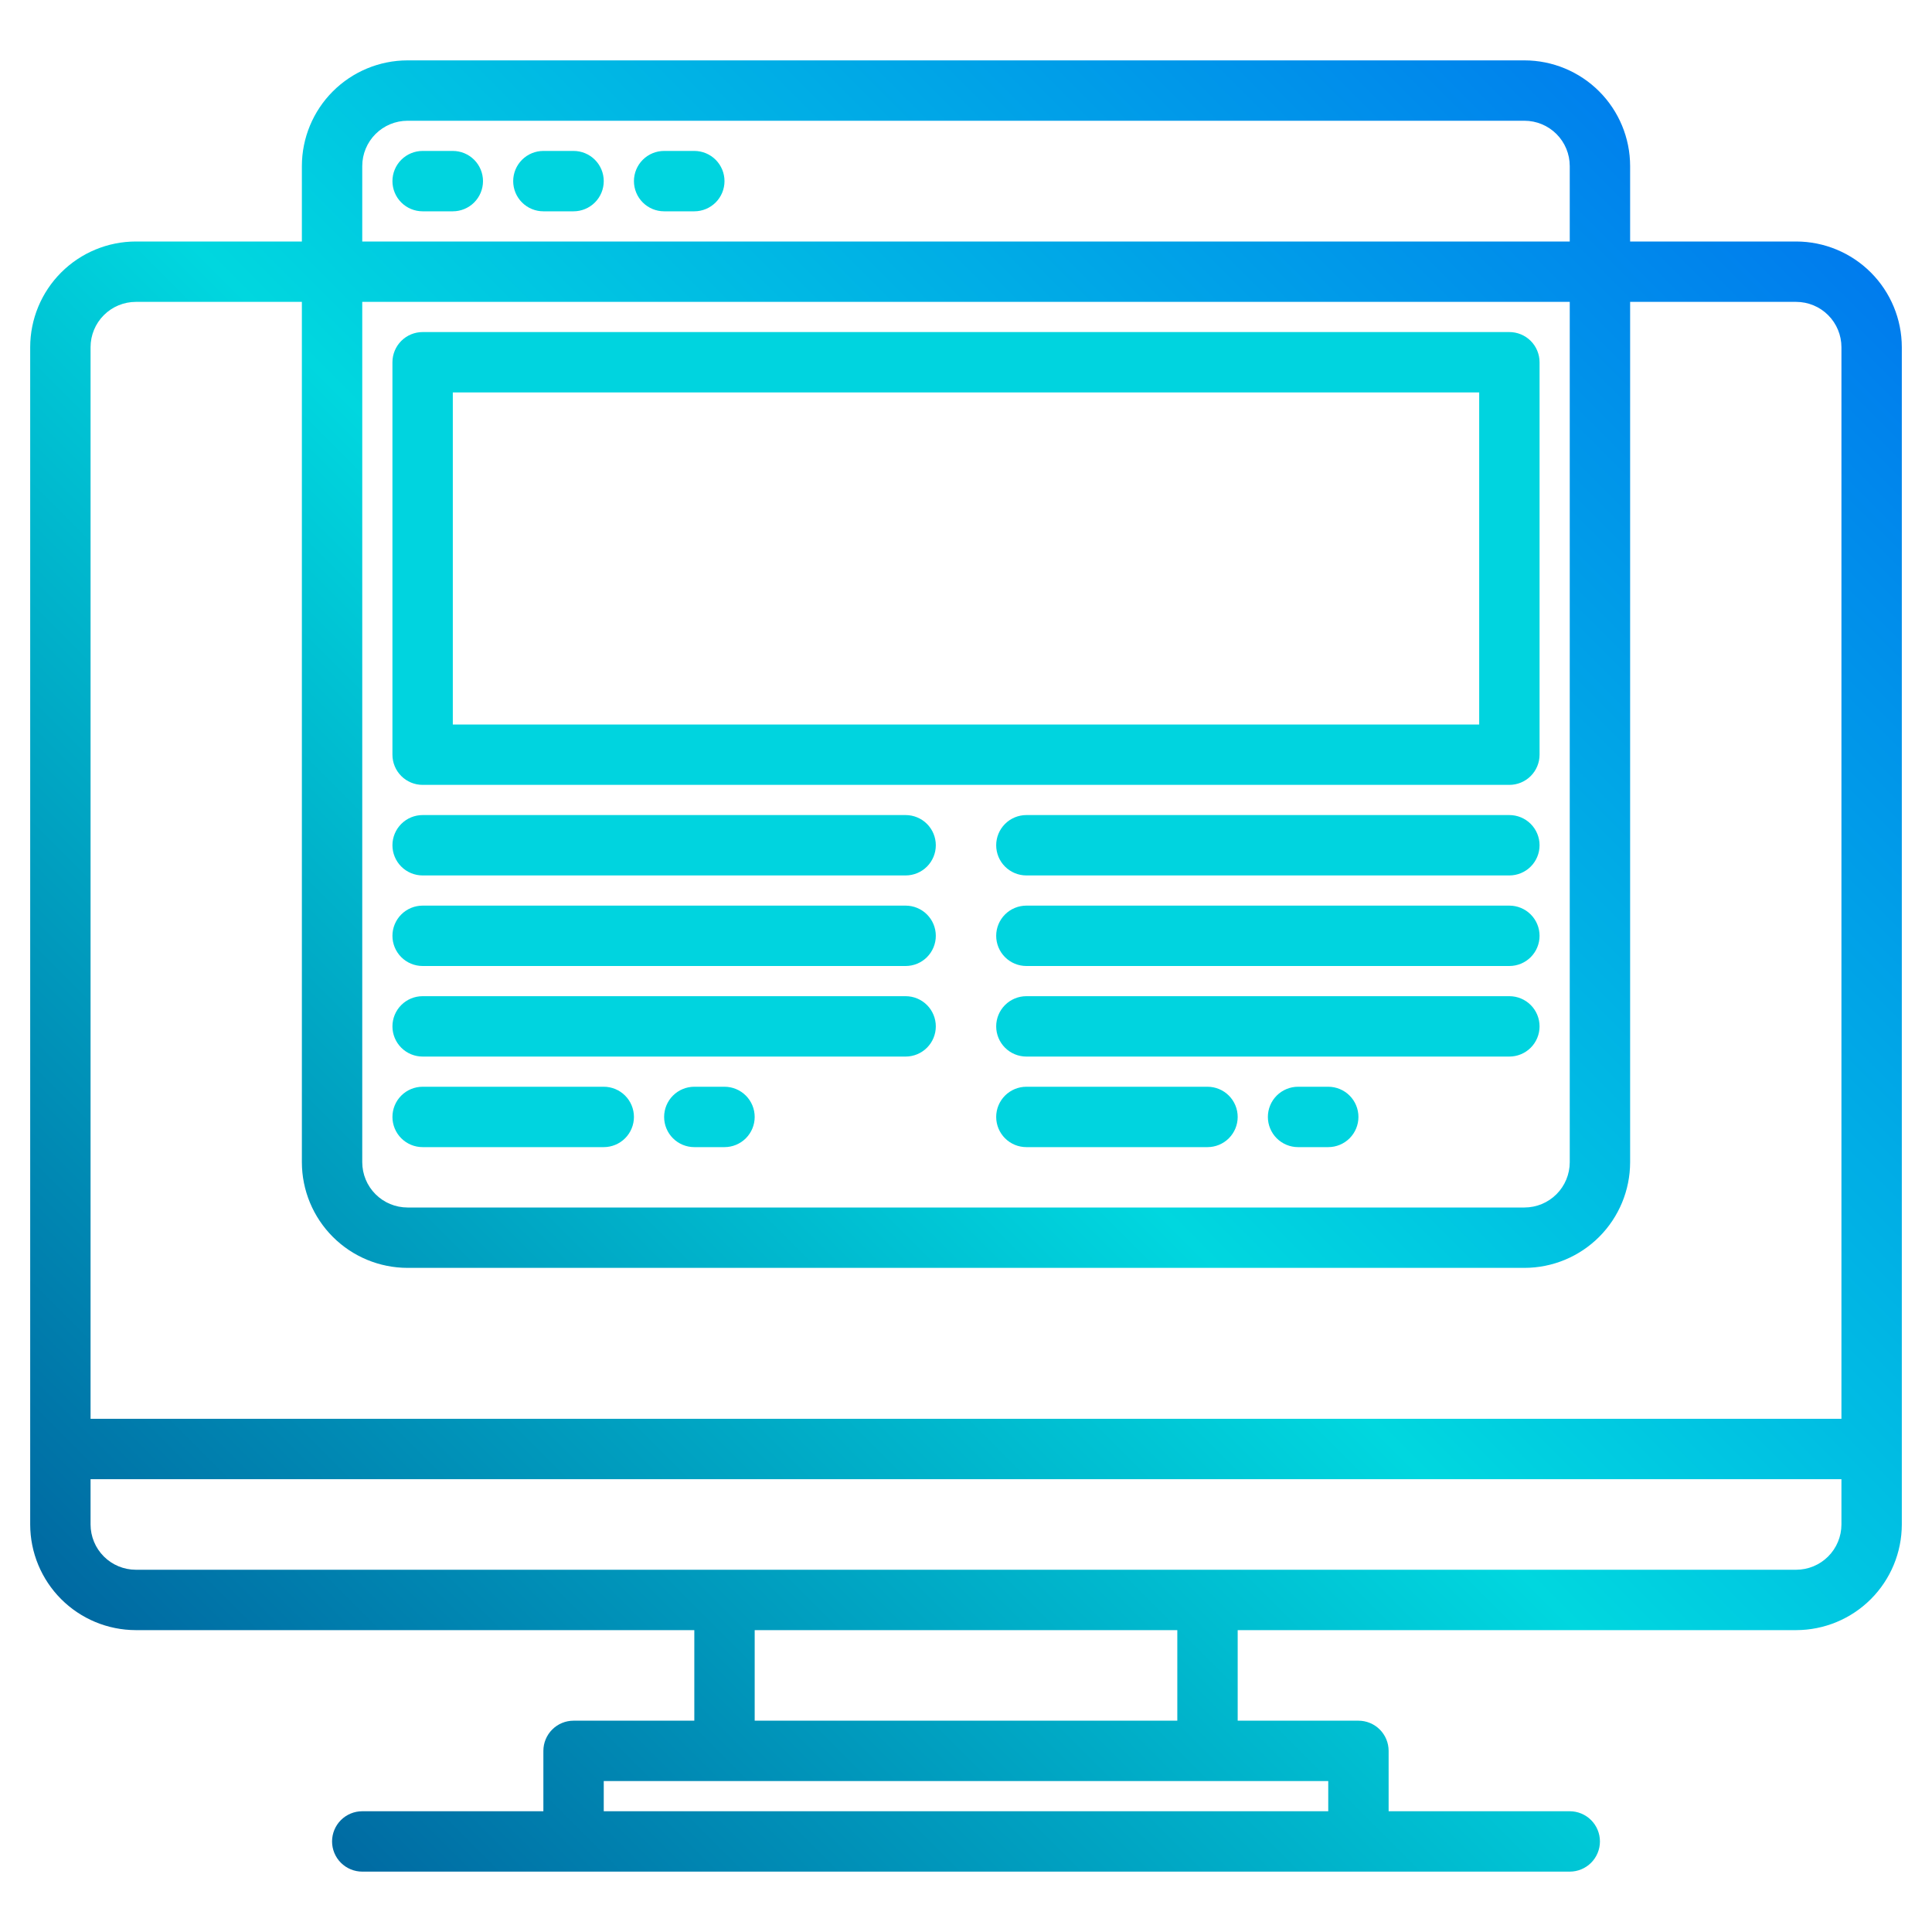 <?xml version="1.0" encoding="UTF-8" standalone="no"?> <svg width="512" height="512" viewBox="0 0 512 512" fill="none" xmlns="http://www.w3.org/2000/svg">
<path d="M476 64H432V44C431.992 36.577 429.039 29.459 423.79 24.21C418.541 18.961 411.424 16.008 404 16H108C100.576 16.008 93.459 18.961 88.21 24.21C82.961 29.459 80.008 36.577 80 44V64H36C28.576 64.008 21.459 66.961 16.21 72.21C10.961 77.459 8.008 84.576 8 92V404C8.008 411.424 10.961 418.541 16.21 423.79C21.459 429.039 28.576 431.992 36 432H184V456H152C149.878 456 147.843 456.843 146.343 458.343C144.843 459.843 144 461.878 144 464V480H96C93.878 480 91.843 480.843 90.343 482.343C88.843 483.843 88 485.878 88 488C88 490.122 88.843 492.157 90.343 493.657C91.843 495.157 93.878 496 96 496H416C418.122 496 420.157 495.157 421.657 493.657C423.157 492.157 424 490.122 424 488C424 485.878 423.157 483.843 421.657 482.343C420.157 480.843 418.122 480 416 480H368V464C368 461.878 367.157 459.843 365.657 458.343C364.157 456.843 362.122 456 360 456H328V432H476C483.424 431.992 490.541 429.039 495.79 423.79C501.039 418.541 503.992 411.424 504 404V92C503.992 84.576 501.039 77.459 495.79 72.21C490.541 66.961 483.424 64.008 476 64ZM96 44C96.003 40.818 97.268 37.767 99.518 35.518C101.768 33.268 104.818 32.003 108 32H404C407.182 32.003 410.232 33.268 412.482 35.518C414.732 37.767 415.997 40.818 416 44V64H96V44ZM96 80H416V308C415.997 311.182 414.732 314.232 412.482 316.482C410.232 318.732 407.182 319.997 404 320H108C104.818 319.997 101.768 318.732 99.518 316.482C97.268 314.232 96.003 311.182 96 308V80ZM352 472V480H160V472H352ZM200 456V432H312V456H200ZM488 404C487.997 407.182 486.732 410.232 484.482 412.482C482.232 414.732 479.182 415.997 476 416H36C32.818 415.997 29.767 414.732 27.518 412.482C25.268 410.232 24.003 407.182 24 404V392H488V404ZM488 376H24V92C24.003 88.818 25.268 85.767 27.518 83.518C29.767 81.268 32.818 80.003 36 80H80V308C80.008 315.424 82.961 322.541 88.21 327.79C93.459 333.039 100.576 335.992 108 336H404C411.424 335.992 418.541 333.039 423.79 327.79C429.039 322.541 431.992 315.424 432 308V80H476C479.182 80.003 482.232 81.268 484.482 83.518C486.732 85.767 487.997 88.818 488 92V376Z" fill="url(#paint0_linear_1_1213)"/>
<path d="M112 56H120C122.122 56 124.157 55.157 125.657 53.657C127.157 52.157 128 50.122 128 48C128 45.878 127.157 43.843 125.657 42.343C124.157 40.843 122.122 40 120 40H112C109.878 40 107.843 40.843 106.343 42.343C104.843 43.843 104 45.878 104 48C104 50.122 104.843 52.157 106.343 53.657C107.843 55.157 109.878 56 112 56V56Z" fill="url(#paint1_linear_1_1213)"/>
<path d="M144 56H152C154.122 56 156.157 55.157 157.657 53.657C159.157 52.157 160 50.122 160 48C160 45.878 159.157 43.843 157.657 42.343C156.157 40.843 154.122 40 152 40H144C141.878 40 139.843 40.843 138.343 42.343C136.843 43.843 136 45.878 136 48C136 50.122 136.843 52.157 138.343 53.657C139.843 55.157 141.878 56 144 56Z" fill="url(#paint2_linear_1_1213)"/>
<path d="M176 56H184C186.122 56 188.157 55.157 189.657 53.657C191.157 52.157 192 50.122 192 48C192 45.878 191.157 43.843 189.657 42.343C188.157 40.843 186.122 40 184 40H176C173.878 40 171.843 40.843 170.343 42.343C168.843 43.843 168 45.878 168 48C168 50.122 168.843 52.157 170.343 53.657C171.843 55.157 173.878 56 176 56Z" fill="url(#paint3_linear_1_1213)"/>
<path d="M112 208H400C402.122 208 404.157 207.157 405.657 205.657C407.157 204.157 408 202.122 408 200V96C408 93.878 407.157 91.843 405.657 90.343C404.157 88.843 402.122 88 400 88H112C109.878 88 107.843 88.843 106.343 90.343C104.843 91.843 104 93.878 104 96V200C104 202.122 104.843 204.157 106.343 205.657C107.843 207.157 109.878 208 112 208ZM120 104H392V192H120V104Z" fill="url(#paint4_linear_1_1213)"/>
<path d="M400 216H272C269.878 216 267.843 216.843 266.343 218.343C264.843 219.843 264 221.878 264 224C264 226.122 264.843 228.157 266.343 229.657C267.843 231.157 269.878 232 272 232H400C402.122 232 404.157 231.157 405.657 229.657C407.157 228.157 408 226.122 408 224C408 221.878 407.157 219.843 405.657 218.343C404.157 216.843 402.122 216 400 216Z" fill="url(#paint5_linear_1_1213)"/>
<path d="M400 240H272C269.878 240 267.843 240.843 266.343 242.343C264.843 243.843 264 245.878 264 248C264 250.122 264.843 252.157 266.343 253.657C267.843 255.157 269.878 256 272 256H400C402.122 256 404.157 255.157 405.657 253.657C407.157 252.157 408 250.122 408 248C408 245.878 407.157 243.843 405.657 242.343C404.157 240.843 402.122 240 400 240Z" fill="url(#paint6_linear_1_1213)"/>
<path d="M400 264H272C269.878 264 267.843 264.843 266.343 266.343C264.843 267.843 264 269.878 264 272C264 274.122 264.843 276.157 266.343 277.657C267.843 279.157 269.878 280 272 280H400C402.122 280 404.157 279.157 405.657 277.657C407.157 276.157 408 274.122 408 272C408 269.878 407.157 267.843 405.657 266.343C404.157 264.843 402.122 264 400 264Z" fill="url(#paint7_linear_1_1213)"/>
<path d="M320 288H272C269.878 288 267.843 288.843 266.343 290.343C264.843 291.843 264 293.878 264 296C264 298.122 264.843 300.157 266.343 301.657C267.843 303.157 269.878 304 272 304H320C322.122 304 324.157 303.157 325.657 301.657C327.157 300.157 328 298.122 328 296C328 293.878 327.157 291.843 325.657 290.343C324.157 288.843 322.122 288 320 288Z" fill="url(#paint8_linear_1_1213)"/>
<path d="M352 288H344C341.878 288 339.843 288.843 338.343 290.343C336.843 291.843 336 293.878 336 296C336 298.122 336.843 300.157 338.343 301.657C339.843 303.157 341.878 304 344 304H352C354.122 304 356.157 303.157 357.657 301.657C359.157 300.157 360 298.122 360 296C360 293.878 359.157 291.843 357.657 290.343C356.157 288.843 354.122 288 352 288Z" fill="url(#paint9_linear_1_1213)"/>
<path d="M112 232H240C242.122 232 244.157 231.157 245.657 229.657C247.157 228.157 248 226.122 248 224C248 221.878 247.157 219.843 245.657 218.343C244.157 216.843 242.122 216 240 216H112C109.878 216 107.843 216.843 106.343 218.343C104.843 219.843 104 221.878 104 224C104 226.122 104.843 228.157 106.343 229.657C107.843 231.157 109.878 232 112 232V232Z" fill="url(#paint10_linear_1_1213)"/>
<path d="M112 256H240C242.122 256 244.157 255.157 245.657 253.657C247.157 252.157 248 250.122 248 248C248 245.878 247.157 243.843 245.657 242.343C244.157 240.843 242.122 240 240 240H112C109.878 240 107.843 240.843 106.343 242.343C104.843 243.843 104 245.878 104 248C104 250.122 104.843 252.157 106.343 253.657C107.843 255.157 109.878 256 112 256V256Z" fill="url(#paint11_linear_1_1213)"/>
<path d="M112 280H240C242.122 280 244.157 279.157 245.657 277.657C247.157 276.157 248 274.122 248 272C248 269.878 247.157 267.843 245.657 266.343C244.157 264.843 242.122 264 240 264H112C109.878 264 107.843 264.843 106.343 266.343C104.843 267.843 104 269.878 104 272C104 274.122 104.843 276.157 106.343 277.657C107.843 279.157 109.878 280 112 280V280Z" fill="url(#paint12_linear_1_1213)"/>
<path d="M112 304H160C162.122 304 164.157 303.157 165.657 301.657C167.157 300.157 168 298.122 168 296C168 293.878 167.157 291.843 165.657 290.343C164.157 288.843 162.122 288 160 288H112C109.878 288 107.843 288.843 106.343 290.343C104.843 291.843 104 293.878 104 296C104 298.122 104.843 300.157 106.343 301.657C107.843 303.157 109.878 304 112 304V304Z" fill="url(#paint13_linear_1_1213)"/>
<path d="M192 288H184C181.878 288 179.843 288.843 178.343 290.343C176.843 291.843 176 293.878 176 296C176 298.122 176.843 300.157 178.343 301.657C179.843 303.157 181.878 304 184 304H192C194.122 304 196.157 303.157 197.657 301.657C199.157 300.157 200 298.122 200 296C200 293.878 199.157 291.843 197.657 290.343C196.157 288.843 194.122 288 192 288Z" fill="url(#paint14_linear_1_1213)"/>
<defs>
<linearGradient id="paint0_linear_1_1213" x1="-27.624" y1="531.624" x2="499.124" y2="4.876" gradientUnits="userSpaceOnUse">
<stop stop-color="#003F8A"/>
<stop offset="0.518" stop-color="#00D7DF"/>
<stop offset="1" stop-color="#006DF0"/>
</linearGradient>
<linearGradient id="paint1_linear_1_1213" x1="-4638.98" y1="5825.98" x2="3140.69" y2="-5843.51" gradientUnits="userSpaceOnUse">
<stop stop-color="#003F8A"/>
<stop offset="0.518" stop-color="#00D7DF"/>
<stop offset="1" stop-color="#006DF0"/>
</linearGradient>
<linearGradient id="paint2_linear_1_1213" x1="-4222.98" y1="6081.98" x2="3556.69" y2="-5587.51" gradientUnits="userSpaceOnUse">
<stop stop-color="#003F8A"/>
<stop offset="0.518" stop-color="#00D7DF"/>
<stop offset="1" stop-color="#006DF0"/>
</linearGradient>
<linearGradient id="paint3_linear_1_1213" x1="-3806.98" y1="6337.98" x2="3972.69" y2="-5331.51" gradientUnits="userSpaceOnUse">
<stop stop-color="#003F8A"/>
<stop offset="0.518" stop-color="#00D7DF"/>
<stop offset="1" stop-color="#006DF0"/>
</linearGradient>
<linearGradient id="paint4_linear_1_1213" x1="-23493.7" y1="57882.9" x2="19681.3" y2="-51493.9" gradientUnits="userSpaceOnUse">
<stop stop-color="#003F8A"/>
<stop offset="0.518" stop-color="#00D7DF"/>
<stop offset="1" stop-color="#006DF0"/>
</linearGradient>
<linearGradient id="paint5_linear_1_1213" x1="318.142" y1="9169.98" x2="2168.18" y2="-7480.39" gradientUnits="userSpaceOnUse">
<stop stop-color="#003F8A"/>
<stop offset="0.518" stop-color="#00D7DF"/>
<stop offset="1" stop-color="#006DF0"/>
</linearGradient>
<linearGradient id="paint6_linear_1_1213" x1="2046.14" y1="9385.98" x2="3896.18" y2="-7264.39" gradientUnits="userSpaceOnUse">
<stop stop-color="#003F8A"/>
<stop offset="0.518" stop-color="#00D7DF"/>
<stop offset="1" stop-color="#006DF0"/>
</linearGradient>
<linearGradient id="paint7_linear_1_1213" x1="3774.14" y1="9601.98" x2="5624.18" y2="-7048.39" gradientUnits="userSpaceOnUse">
<stop stop-color="#003F8A"/>
<stop offset="0.518" stop-color="#00D7DF"/>
<stop offset="1" stop-color="#006DF0"/>
</linearGradient>
<linearGradient id="paint8_linear_1_1213" x1="1312.06" y1="9497.98" x2="5278.17" y2="-6366.43" gradientUnits="userSpaceOnUse">
<stop stop-color="#003F8A"/>
<stop offset="0.518" stop-color="#00D7DF"/>
<stop offset="1" stop-color="#006DF0"/>
</linearGradient>
<linearGradient id="paint9_linear_1_1213" x1="1353.02" y1="9913.98" x2="9132.69" y2="-1755.51" gradientUnits="userSpaceOnUse">
<stop stop-color="#003F8A"/>
<stop offset="0.518" stop-color="#00D7DF"/>
<stop offset="1" stop-color="#006DF0"/>
</linearGradient>
<linearGradient id="paint10_linear_1_1213" x1="-11361.9" y1="7889.98" x2="-9511.82" y2="-8760.39" gradientUnits="userSpaceOnUse">
<stop stop-color="#003F8A"/>
<stop offset="0.518" stop-color="#00D7DF"/>
<stop offset="1" stop-color="#006DF0"/>
</linearGradient>
<linearGradient id="paint11_linear_1_1213" x1="-9633.86" y1="8105.98" x2="-7783.82" y2="-8544.39" gradientUnits="userSpaceOnUse">
<stop stop-color="#003F8A"/>
<stop offset="0.518" stop-color="#00D7DF"/>
<stop offset="1" stop-color="#006DF0"/>
</linearGradient>
<linearGradient id="paint12_linear_1_1213" x1="-7905.86" y1="8321.98" x2="-6055.82" y2="-8328.39" gradientUnits="userSpaceOnUse">
<stop stop-color="#003F8A"/>
<stop offset="0.518" stop-color="#00D7DF"/>
<stop offset="1" stop-color="#006DF0"/>
</linearGradient>
<linearGradient id="paint13_linear_1_1213" x1="-3967.94" y1="8217.98" x2="-1.834" y2="-7646.43" gradientUnits="userSpaceOnUse">
<stop stop-color="#003F8A"/>
<stop offset="0.518" stop-color="#00D7DF"/>
<stop offset="1" stop-color="#006DF0"/>
</linearGradient>
<linearGradient id="paint14_linear_1_1213" x1="-726.976" y1="8633.98" x2="7052.69" y2="-3035.51" gradientUnits="userSpaceOnUse">
<stop stop-color="#003F8A"/>
<stop offset="0.518" stop-color="#00D7DF"/>
<stop offset="1" stop-color="#006DF0"/>
</linearGradient>
</defs>
</svg>
